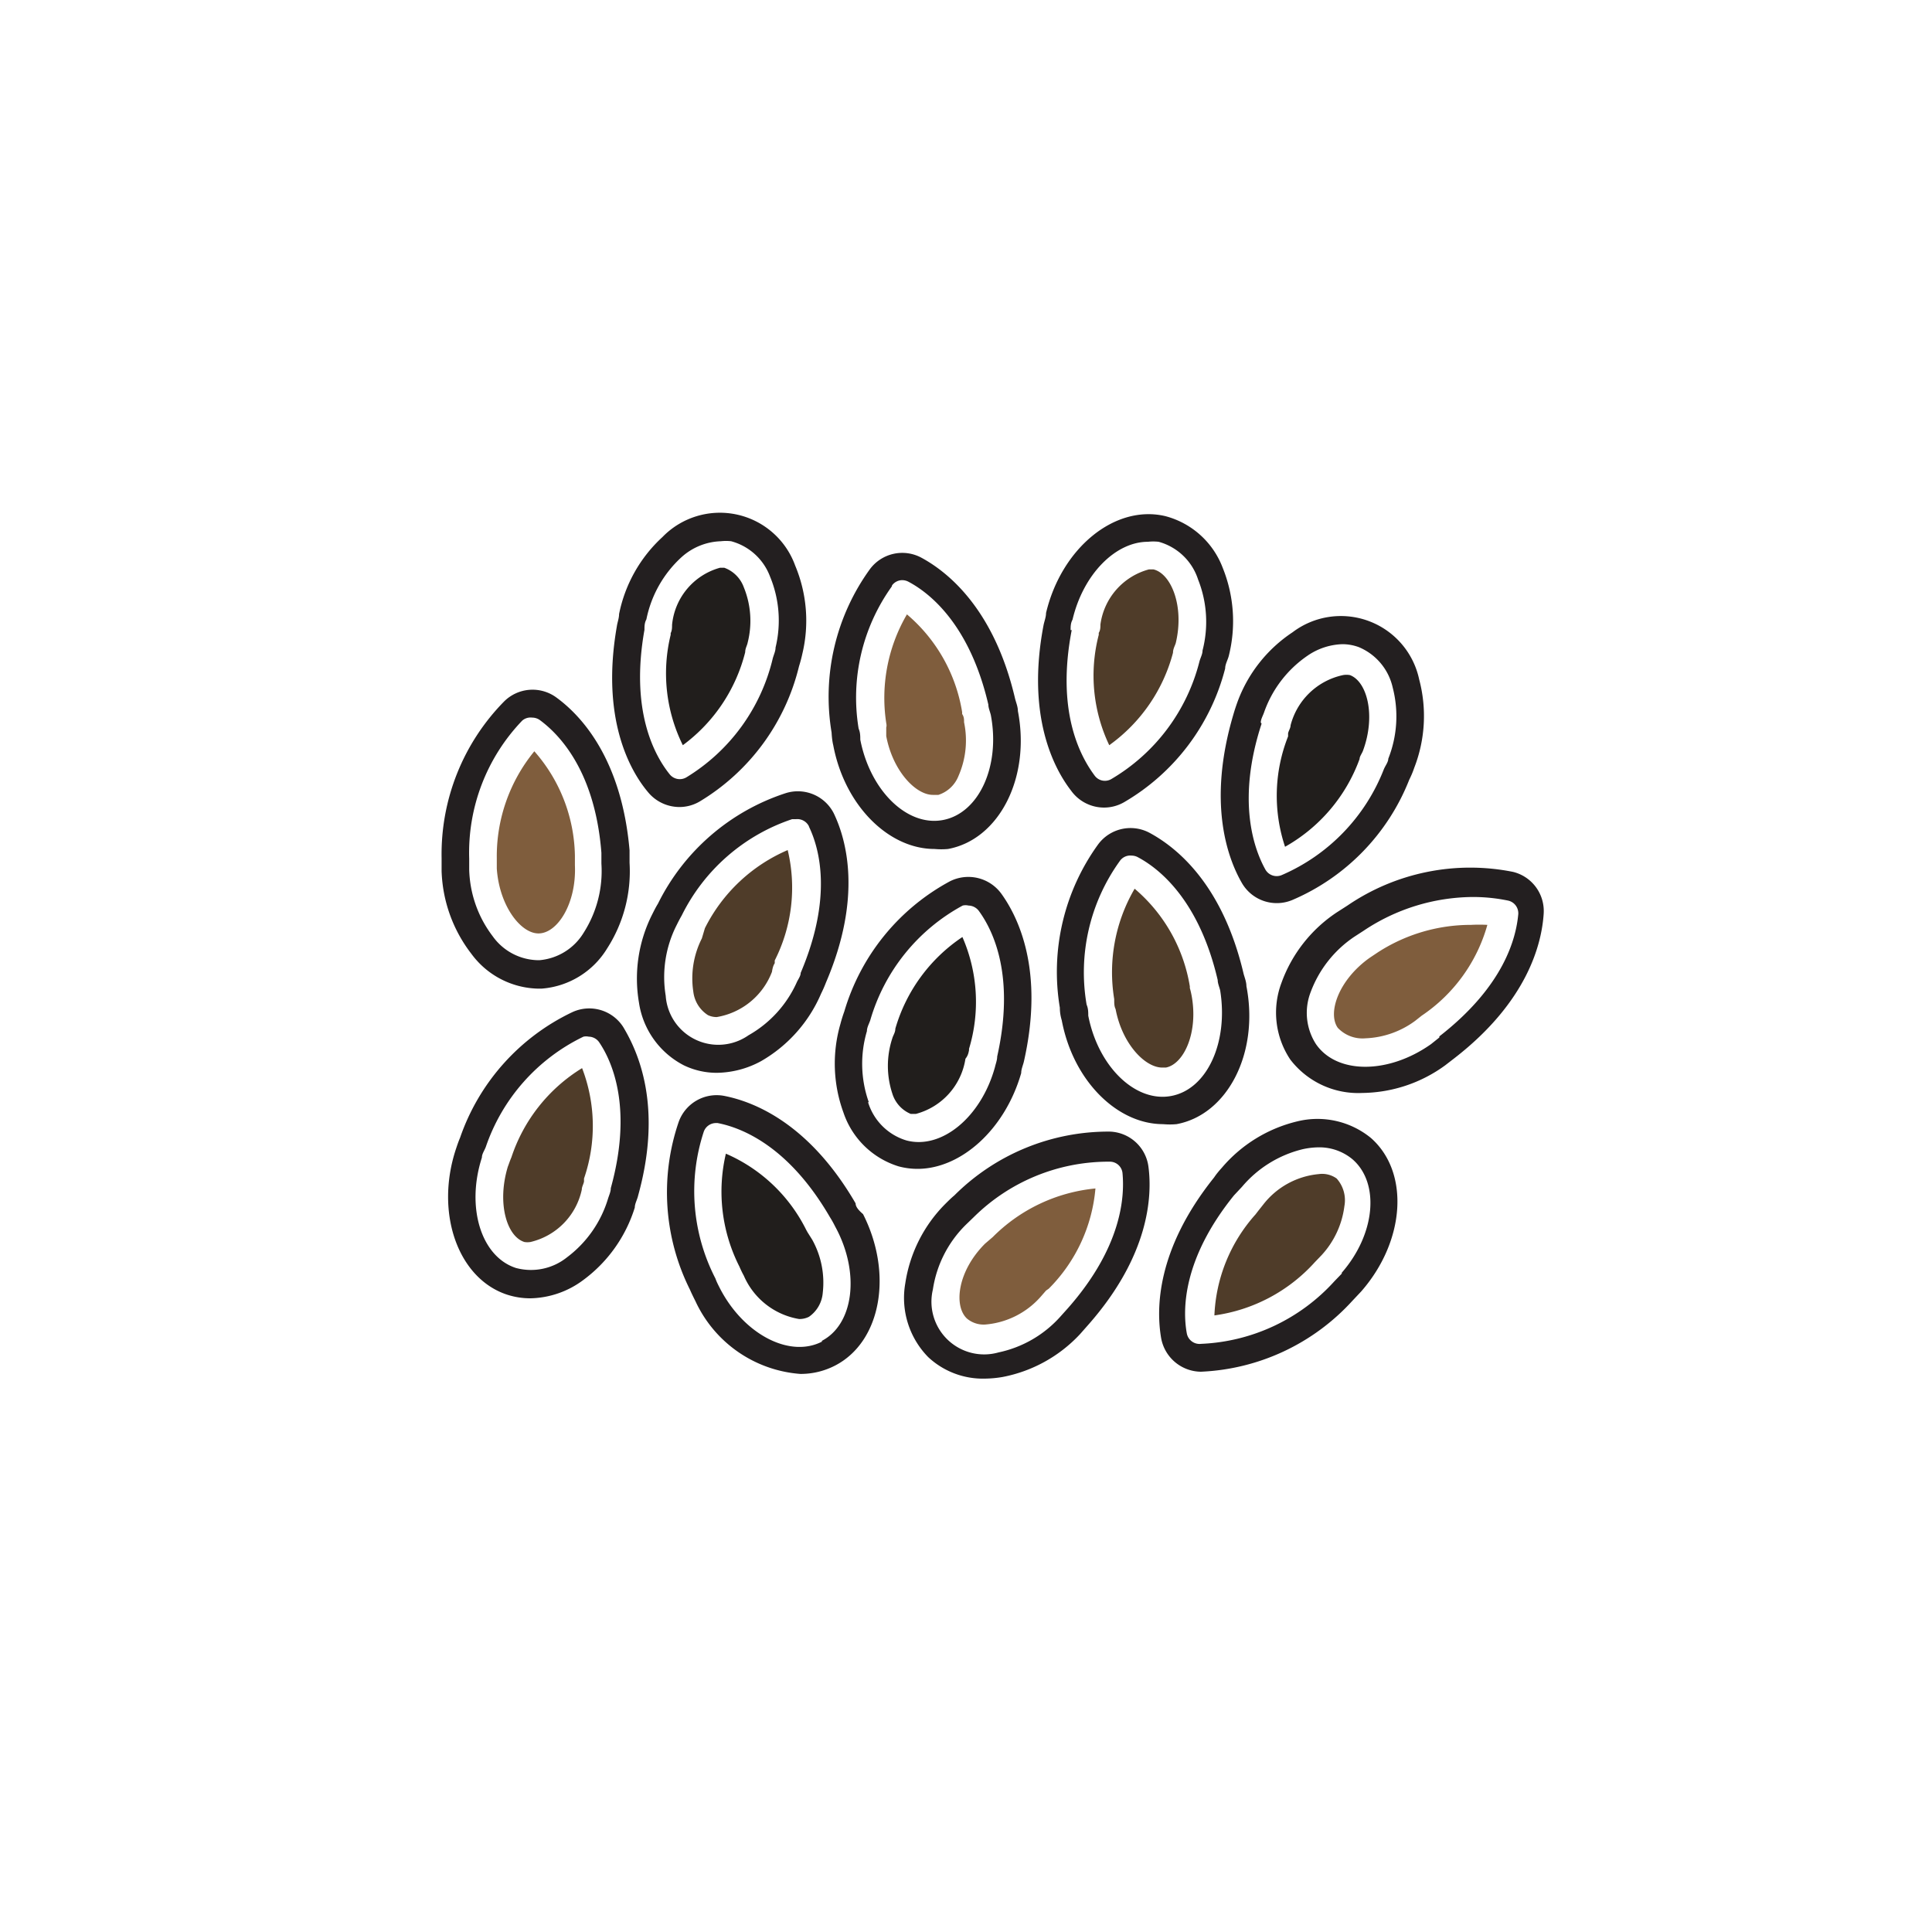 <svg id="Layer_1" data-name="Layer 1" xmlns="http://www.w3.org/2000/svg" viewBox="0 0 70 70"><defs><style>.cls-1{fill:#4f3c29;}.cls-2{fill:#211e1c;}.cls-3{fill:#7f5d3d;}.cls-4{fill:#231f20;}</style></defs><path class="cls-1" d="M18.53,41.93c-0.06.14-.09,0.24-0.13,0.34C18,43.59,18.36,44.8,19,45a0.69,0.69,0,0,0,.22,0,2.48,2.48,0,0,0,1.86-1.9c0-.1.06-0.19,0.08-0.29l0-.11a5.84,5.84,0,0,0-.07-4A6,6,0,0,0,18.53,41.93Z"/><path class="cls-2" d="M29.26,44.65l-0.05-.09A5.84,5.84,0,0,0,26.3,41.8a6,6,0,0,0,.49,4.09c0.06,0.14.11,0.24,0.16,0.33a2.66,2.66,0,0,0,2,1.57,0.75,0.75,0,0,0,.36-0.08,1.17,1.17,0,0,0,.5-0.87,3.2,3.2,0,0,0-.38-1.92Z"/><path class="cls-2" d="M27,23.63c0-.14.07-0.24,0.09-0.35a3.21,3.21,0,0,0-.14-2,1.18,1.18,0,0,0-.71-0.71l-0.15,0a2.38,2.38,0,0,0-1.74,2.07c0,0.1,0,.2-0.05.3V23a5.87,5.87,0,0,0,.44,4A6,6,0,0,0,27,23.63Z"/><path class="cls-3" d="M19.51,33.82c0.69,0,1.38-1.09,1.32-2.47,0-.1,0-0.21,0-0.31V31a5.87,5.87,0,0,0-1.47-3.78A6,6,0,0,0,18,31.11c0,0.15,0,.25,0,0.36C18.09,32.81,18.86,33.82,19.51,33.82Z"/><path class="cls-1" d="M25.43,34a3.2,3.2,0,0,0-.31,1.93,1.17,1.17,0,0,0,.53.85,0.73,0.73,0,0,0,.32.07,2.6,2.6,0,0,0,2-1.64Q28,35,28.07,34.9l0-.1a5.84,5.84,0,0,0,.47-4,6,6,0,0,0-3,2.83Z"/><path class="cls-2" d="M35.11,38.05V38a5.87,5.87,0,0,0-.24-4.05,6,6,0,0,0-2.43,3.32c0,0.14-.08.24-0.11,0.35a3.2,3.2,0,0,0,0,2,1.17,1.17,0,0,0,.67.74l0.18,0a2.45,2.45,0,0,0,1.8-2C35.07,38.25,35.09,38.15,35.11,38.05Z"/><path class="cls-3" d="M35.69,45.06c-1,1-1.14,2.25-.66,2.71a0.94,0.94,0,0,0,.67.22,3,3,0,0,0,2-1l0.2-.23L38,46.69a5.85,5.85,0,0,0,1.69-3.63,6.07,6.07,0,0,0-3.72,1.76Z"/><path class="cls-1" d="M47.78,42.54a2.88,2.88,0,0,0-2,1.09l-0.19.24L45.49,44A5.84,5.84,0,0,0,44,47.66a6,6,0,0,0,3.64-1.93l0.25-.26a3.21,3.21,0,0,0,.82-1.77,1.18,1.18,0,0,0-.28-1A0.9,0.9,0,0,0,47.78,42.54Z"/><path class="cls-3" d="M32.11,26.36c0,0.1,0,.2,0,0.31,0.24,1.27,1.07,2.13,1.69,2.13H34a1.17,1.17,0,0,0,.73-0.69,3.2,3.2,0,0,0,.2-1.94c0-.1,0-0.2-0.07-0.3V25.8a5.87,5.87,0,0,0-2-3.54,6,6,0,0,0-.74,4v0.05Z"/><path class="cls-1" d="M42.5,23.65c0-.14.07-0.25,0.1-0.35,0.32-1.34-.17-2.52-0.81-2.67l-0.16,0a2.4,2.4,0,0,0-1.76,2c0,0.1,0,.2-0.06.3V23a5.87,5.87,0,0,0,.38,4A6,6,0,0,0,42.5,23.65Z"/><path class="cls-1" d="M43.11,35.8V35.74a5.88,5.88,0,0,0-2-3.54,6,6,0,0,0-.74,4c0,0.15,0,.26.05,0.36,0.24,1.27,1.07,2.12,1.69,2.12h0.13c0.65-.12,1.19-1.27.93-2.63C43.16,36,43.14,35.9,43.11,35.8Z"/><path class="cls-3" d="M49.93,34.5l-0.3.2c-1.13.8-1.54,2-1.16,2.54a1.23,1.23,0,0,0,1,.38,3.24,3.24,0,0,0,1.8-.63l0.24-.19,0,0a5.87,5.87,0,0,0,2.38-3.29,5.46,5.46,0,0,0-.59,0A6.2,6.2,0,0,0,49.93,34.5Z"/><path class="cls-2" d="M49.26,27.5l0,0c0-.09.08-0.19,0.12-0.29,0.48-1.29.15-2.52-.47-2.75a0.71,0.71,0,0,0-.25,0,2.5,2.5,0,0,0-1.9,1.82c0,0.1-.07.19-0.09,0.29l0,0.11a5.84,5.84,0,0,0-.11,4A6,6,0,0,0,49.26,27.5Z"/><path class="cls-4" d="M20.72,36.68a7.88,7.88,0,0,0-4.05,4.54c-0.06.14-.11,0.29-0.16,0.44-0.75,2.31.09,4.67,1.87,5.25a2.71,2.71,0,0,0,.84.13,3.3,3.3,0,0,0,1.91-.66A5.16,5.16,0,0,0,23,43.75c0-.14.09-0.29,0.12-0.43,0.9-3.24,0-5.21-.54-6.11A1.46,1.46,0,0,0,20.72,36.68Zm1.41,6.37v0c0,0.13-.06.25-0.1,0.38a4.15,4.15,0,0,1-1.48,2.12,2.09,2.09,0,0,1-1.86.39c-1.26-.41-1.81-2.2-1.23-4,0-.13.09-0.25,0.14-0.38a6.91,6.91,0,0,1,3.54-4,0.47,0.47,0,0,1,.19,0,0.47,0.47,0,0,1,.39.22C22.21,38.51,22.92,40.2,22.13,43.05Z"/><path class="cls-4" d="M31,43.6h0c-1.69-2.91-3.69-3.68-4.74-3.89a1.46,1.46,0,0,0-1.67.94A7.88,7.88,0,0,0,25,46.73c0.06,0.14.13,0.28,0.2,0.42A4.56,4.56,0,0,0,29,49.78a2.72,2.72,0,0,0,1.27-.31c1.66-.87,2.09-3.33,1-5.48C31.12,43.86,31,43.73,31,43.6Zm-1.2,5c-1.17.62-2.84-.24-3.71-1.91-0.06-.12-0.12-0.23-0.17-0.37A6.9,6.9,0,0,1,25.5,41a0.47,0.47,0,0,1,.44-0.31H26c0.88,0.17,2.58.84,4.07,3.41v0c0.07,0.11.13,0.22,0.19,0.34C31.18,46.12,30.93,48,29.76,48.59Z"/><path class="cls-4" d="M22.43,22.25c0,0.15-.06.3-0.08,0.44h0c-0.58,3.31.45,5.2,1.12,6a1.48,1.48,0,0,0,1.15.55,1.45,1.45,0,0,0,.73-0.2,7.88,7.88,0,0,0,3.6-4.9q0.07-.22.12-0.45a5.16,5.16,0,0,0-.26-3.2A2.9,2.9,0,0,0,24,19.46,5.16,5.16,0,0,0,22.43,22.25Zm3.69-2.64a1.7,1.7,0,0,1,.37,0,2.08,2.08,0,0,1,1.41,1.28,4.16,4.16,0,0,1,.2,2.57c0,0.13-.06.25-0.1,0.39a6.91,6.91,0,0,1-3.14,4.32,0.47,0.47,0,0,1-.6-0.12c-0.56-.7-1.43-2.31-0.91-5.23v0c0-.13,0-0.25.07-0.38a4.16,4.16,0,0,1,1.27-2.25A2.23,2.23,0,0,1,26.13,19.61Z"/><path class="cls-4" d="M19.5,35.82h0.12A3.05,3.05,0,0,0,22,34.36a5.16,5.16,0,0,0,.81-3.1c0-.15,0-0.3,0-0.45h0c-0.29-3.35-1.78-4.9-2.64-5.53a1.46,1.46,0,0,0-1.91.14A7.89,7.89,0,0,0,16,31.09c0,0.15,0,.31,0,0.47a5.17,5.17,0,0,0,1.08,3A3.08,3.08,0,0,0,19.5,35.82ZM17,31.11a6.91,6.91,0,0,1,1.92-5A0.46,0.46,0,0,1,19.28,26a0.48,0.48,0,0,1,.28.09c0.72,0.53,2,1.86,2.23,4.81v0c0,0.13,0,.26,0,0.39a4.15,4.15,0,0,1-.64,2.5,2.08,2.08,0,0,1-1.61,1,2.06,2.06,0,0,1-1.69-.87A4.16,4.16,0,0,1,17,31.51C17,31.38,17,31.25,17,31.11Z"/><path class="cls-4" d="M28.46,28.74a7.89,7.89,0,0,0-4.62,4c-0.08.13-.15,0.27-0.22,0.41a5.16,5.16,0,0,0-.47,3.17,3.06,3.06,0,0,0,1.63,2.28,2.74,2.74,0,0,0,1.19.27,3.43,3.43,0,0,0,1.6-.42A5.16,5.16,0,0,0,29.75,36c0.07-.14.13-0.28,0.18-0.41h0c1.32-3.09.74-5.16,0.28-6.12A1.46,1.46,0,0,0,28.46,28.74Zm0.85,1.21c0.39,0.81.86,2.57-.3,5.3v0c0,0.12-.1.24-0.15,0.36a4.16,4.16,0,0,1-1.74,1.9,1.91,1.91,0,0,1-3-1.43,4.16,4.16,0,0,1,.39-2.55c0.06-.12.12-0.24,0.19-0.36a6.9,6.9,0,0,1,4-3.49l0.14,0A0.47,0.47,0,0,1,29.31,29.94Z"/><path class="cls-4" d="M37,38.88c0-.15.07-0.29,0.1-0.43,0.74-3.28-.2-5.21-0.82-6.07a1.48,1.48,0,0,0-1.86-.45,7.89,7.89,0,0,0-3.83,4.72q-0.08.22-.14,0.45a5.16,5.16,0,0,0,.11,3.21,3.06,3.06,0,0,0,2,1.95,2.64,2.64,0,0,0,.7.09C34.82,42.34,36.41,40.93,37,38.88Zm-5.52,1.06a4.16,4.16,0,0,1-.07-2.58c0-.13.07-0.25,0.12-0.39a6.91,6.91,0,0,1,3.35-4.16,0.45,0.45,0,0,1,.21,0,0.48,0.48,0,0,1,.38.2c0.53,0.73,1.31,2.37.66,5.27v0c0,0.13-.05.25-0.08,0.38-0.5,1.82-1.94,3-3.21,2.66A2.08,2.08,0,0,1,31.45,39.93Z"/><path class="cls-4" d="M40.21,41a7.9,7.9,0,0,0-5.63,2.31c-0.12.1-.23,0.21-0.34,0.32a5.16,5.16,0,0,0-1.44,2.87,3.06,3.06,0,0,0,.83,2.67,2.9,2.9,0,0,0,2.05.78,4,4,0,0,0,.65-0.06,5.16,5.16,0,0,0,2.8-1.55l0.3-.34c2.22-2.52,2.32-4.67,2.18-5.73A1.46,1.46,0,0,0,40.21,41ZM38.7,47.39h0l-0.26.29A4.15,4.15,0,0,1,36.18,49a1.91,1.91,0,0,1-2.38-2.28A4.16,4.16,0,0,1,35,44.37l0.29-.28a6.94,6.94,0,0,1,4.81-2h0.12a0.46,0.46,0,0,1,.45.41C40.75,43.34,40.66,45.16,38.7,47.39Z"/><path class="cls-4" d="M47,40.63a5.16,5.16,0,0,0-2.73,1.68c-0.1.11-.2,0.23-0.28,0.35-2.1,2.62-2.1,4.77-1.92,5.82a1.48,1.48,0,0,0,1.44,1.22h0A7.88,7.88,0,0,0,49,47.13l0.32-.34c1.6-1.83,1.76-4.32.35-5.56A3.06,3.06,0,0,0,47,40.63Zm1.63,5.5-0.28.29a6.91,6.91,0,0,1-4.83,2.27h0A0.47,0.47,0,0,1,43,48.31c-0.16-.88-0.14-2.71,1.71-5h0L45,43a4.16,4.16,0,0,1,2.19-1.36,2.82,2.82,0,0,1,.59-0.07A1.88,1.88,0,0,1,49,42C50,42.86,49.84,44.72,48.6,46.13Z"/><path class="cls-4" d="M30.19,27c0.41,2.18,2,3.76,3.67,3.76a2.64,2.64,0,0,0,.49,0c1.84-.34,3-2.57,2.53-5,0-.15-0.06-0.29-0.1-0.44h0c-0.76-3.27-2.45-4.6-3.39-5.11a1.46,1.46,0,0,0-1.87.41,7.88,7.88,0,0,0-1.39,5.92C30.14,26.72,30.16,26.88,30.19,27Zm2.13-5.79a0.46,0.46,0,0,1,.37-0.19,0.49,0.49,0,0,1,.23.06c0.79,0.42,2.22,1.57,2.89,4.45v0c0,0.12.06,0.25,0.09,0.38,0.35,1.85-.43,3.55-1.73,3.8s-2.64-1.06-3-2.91c0-.13,0-0.26-0.06-0.4A6.91,6.91,0,0,1,32.31,21.25Z"/><path class="cls-4" d="M40,29.26a1.46,1.46,0,0,0,.72-0.19,7.87,7.87,0,0,0,3.67-4.85c0-.15.09-0.3,0.13-0.45a5.16,5.16,0,0,0-.22-3.2,3.05,3.05,0,0,0-2.08-1.87c-1.82-.43-3.76,1.15-4.32,3.51,0,0.15-.06.29-0.09,0.44h0c-0.63,3.3.38,5.2,1,6A1.47,1.47,0,0,0,40,29.26Zm-1.21-6.43v0c0-.13,0-0.25.07-0.38,0.39-1.65,1.56-2.82,2.73-2.82a1.73,1.73,0,0,1,.39,0A2.08,2.08,0,0,1,43.41,21a4.15,4.15,0,0,1,.16,2.57c0,0.13-.07.25-0.11,0.39a6.91,6.91,0,0,1-3.2,4.27,0.46,0.46,0,0,1-.6-0.13C39.11,27.36,38.27,25.74,38.83,22.83Z"/><path class="cls-4" d="M41.66,30.18a1.46,1.46,0,0,0-1.87.41,7.88,7.88,0,0,0-1.39,5.92q0,0.23.07,0.46c0.41,2.18,2,3.76,3.67,3.76a2.64,2.64,0,0,0,.49,0c1.84-.34,3-2.57,2.53-5,0-.15-0.06-0.3-0.1-0.44h0C44.29,32,42.6,30.69,41.66,30.18Zm0.77,9.53c-1.29.24-2.64-1.06-3-2.91,0-.13,0-0.26-0.06-0.4a6.9,6.9,0,0,1,1.2-5.2A0.46,0.46,0,0,1,41,31a0.48,0.48,0,0,1,.23.06c0.79,0.42,2.22,1.57,2.89,4.45v0c0,0.12.06,0.25,0.09,0.38C44.51,37.76,43.74,39.47,42.43,39.71Z"/><path class="cls-4" d="M54.82,31.59a7.89,7.89,0,0,0-6,1.22l-0.39.25a5.16,5.16,0,0,0-2,2.55,3.06,3.06,0,0,0,.32,2.78,3.1,3.1,0,0,0,2.61,1.21,5.19,5.19,0,0,0,3-1l0.35-.27c2.65-2.06,3.15-4.15,3.22-5.22A1.46,1.46,0,0,0,54.82,31.59Zm-2.67,6h0l-0.3.24c-1.54,1.09-3.41,1.1-4.17,0a2.09,2.09,0,0,1-.19-1.89,4.16,4.16,0,0,1,1.58-2l0.34-.22a7.19,7.19,0,0,1,3.94-1.22,6.25,6.25,0,0,1,1.29.13,0.47,0.47,0,0,1,.37.49C54.93,34,54.49,35.73,52.15,37.55Z"/><path class="cls-4" d="M45,32a1.46,1.46,0,0,0,1.82.61,7.88,7.88,0,0,0,4.24-4.36c0.07-.14.13-0.28,0.18-0.43a5.16,5.16,0,0,0,.18-3.2,2.9,2.9,0,0,0-4.59-1.71,5.16,5.16,0,0,0-2,2.54c-0.05.14-.1,0.29-0.14,0.43C43.73,29.11,44.49,31.12,45,32Zm0.68-5.82v0c0-.12.08-0.25,0.12-0.37a4.15,4.15,0,0,1,1.57-2.05,2.35,2.35,0,0,1,1.27-.42,1.72,1.72,0,0,1,.6.11,2.08,2.08,0,0,1,1.22,1.46,4.16,4.16,0,0,1-.16,2.58c0,0.12-.1.24-0.16,0.38a6.91,6.91,0,0,1-3.71,3.84,0.47,0.47,0,0,1-.58-0.2C45.43,30.76,44.8,29,45.71,26.22Z"/></svg>